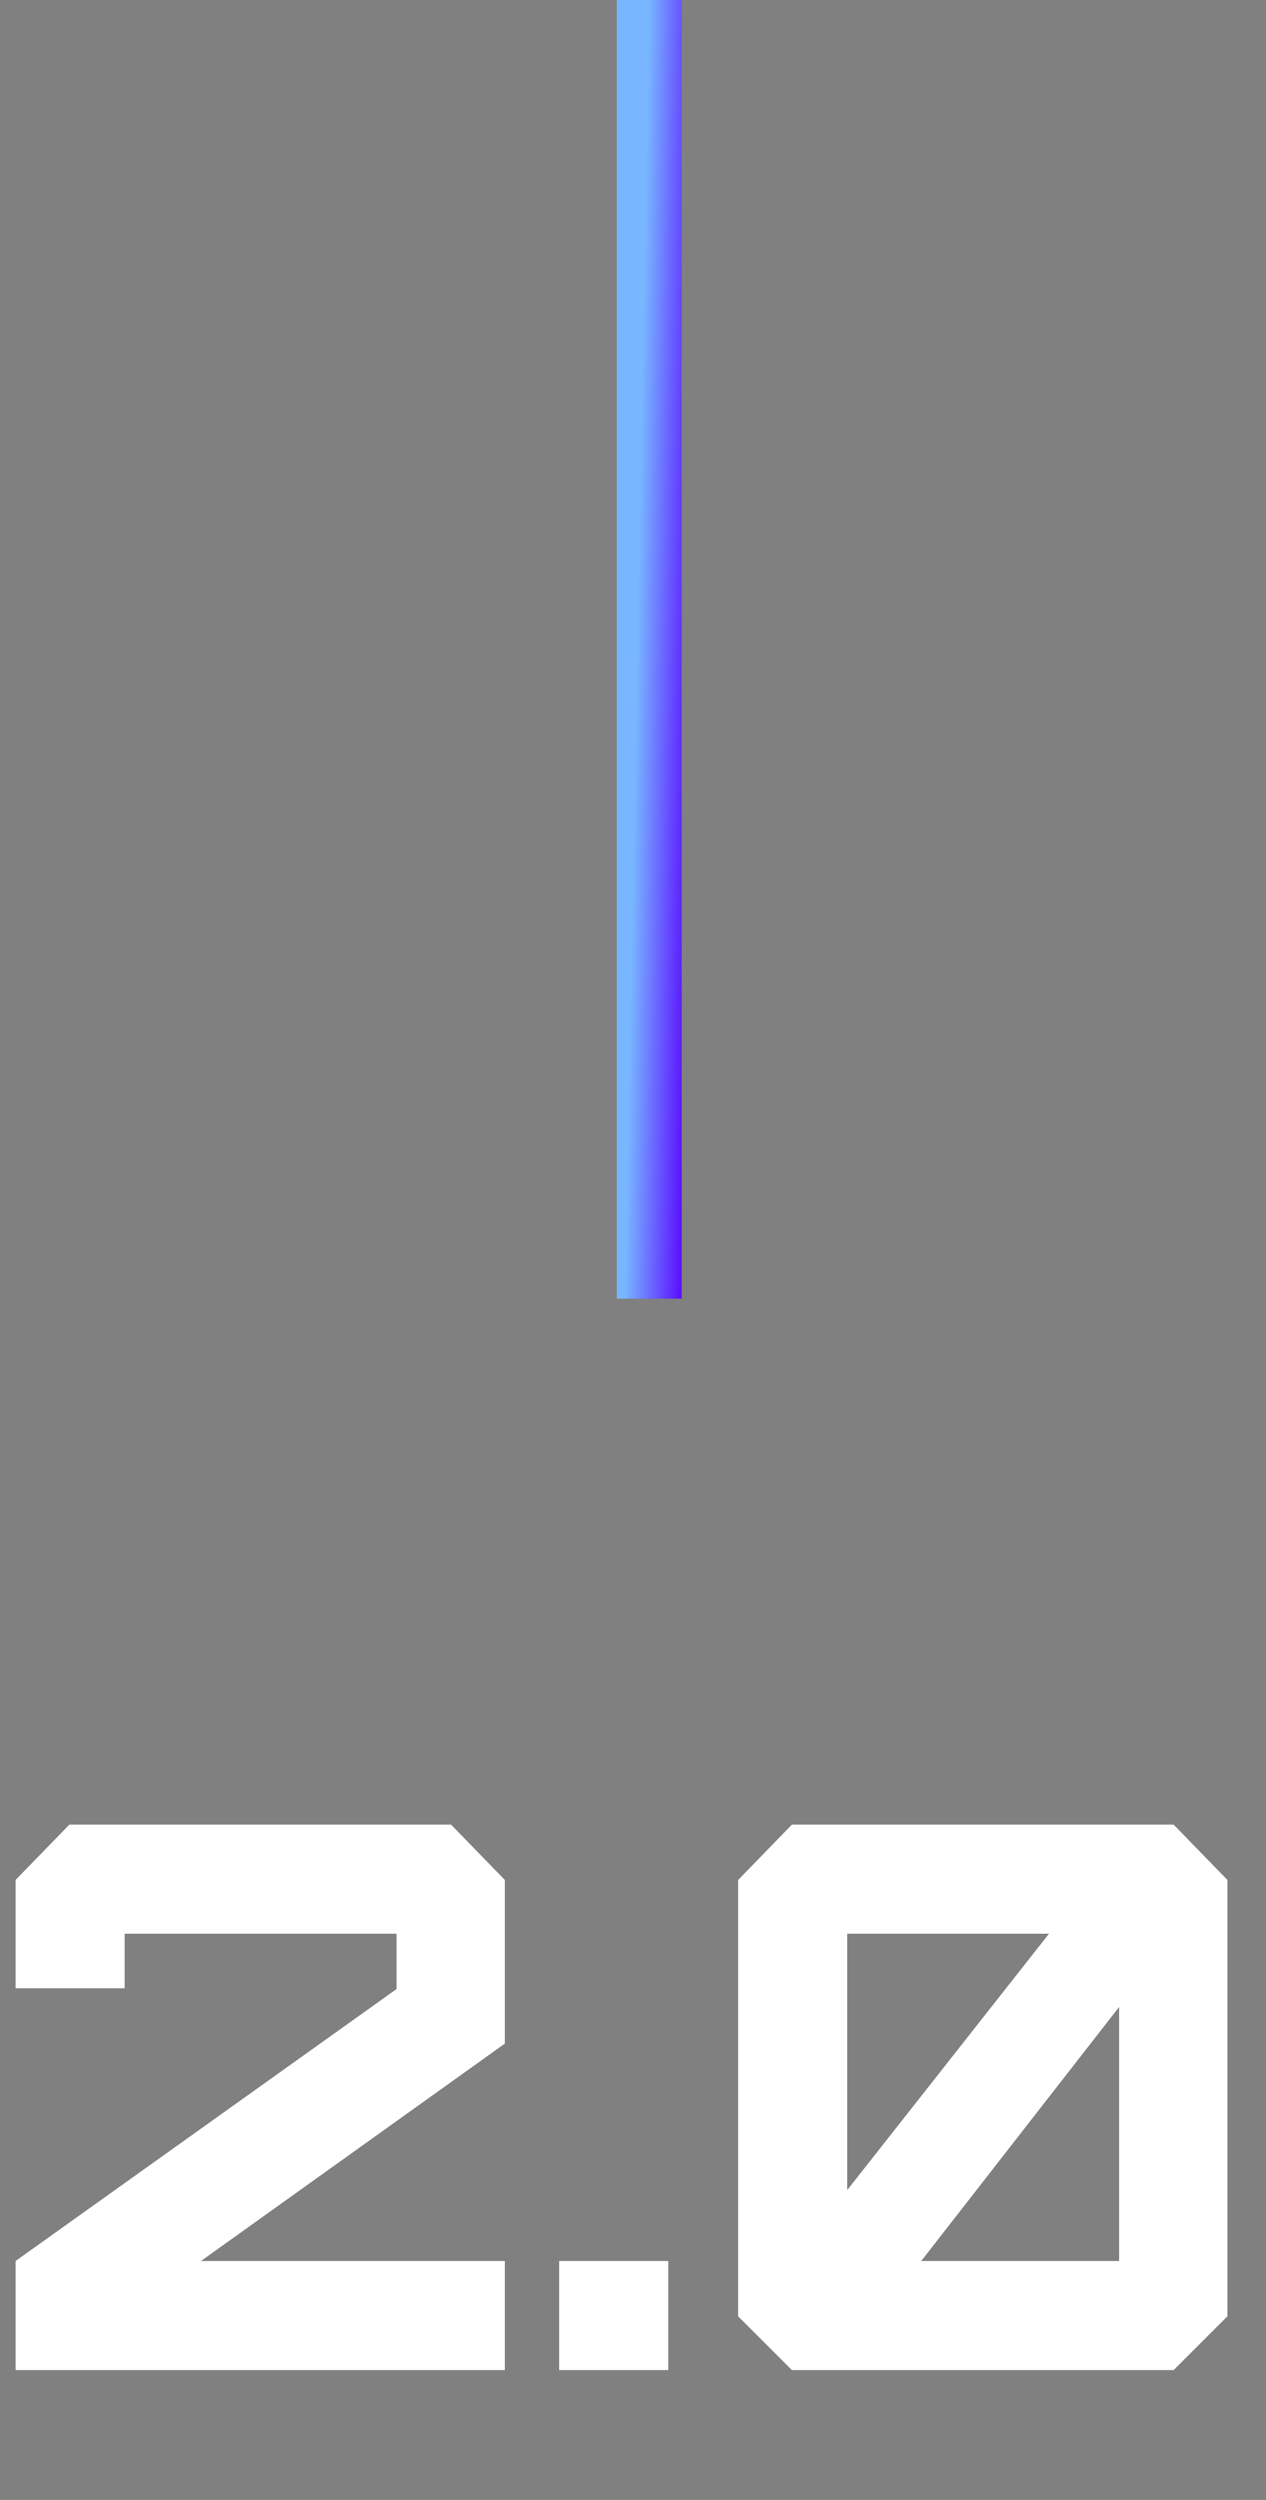 <svg width="39" height="77" viewBox="0 0 39 77" fill="none" xmlns="http://www.w3.org/2000/svg">
<rect x="0" y="0" width="39" height="77" fill="#808080" stroke="none"/>
<path d="M12.216 59.56V61.264L0.48 69.64V73H15.552V69.64H6.192L15.552 62.944V57.904L13.896 56.2H2.136L0.48 57.904V61.24H3.84V59.56H12.216ZM17.226 73H20.586V69.64H17.226V73ZM26.099 67.456V59.56H32.315L26.099 67.456ZM34.475 69.64H28.379L34.475 61.816V69.64ZM36.155 73L37.811 71.344V57.904L36.155 56.2H24.395L22.739 57.904V71.344L24.395 73H36.155Z" fill="white"/>
<path d="M20 0V40" stroke="url(#paint0_linear_3021_37098)" stroke-width="2"/>
<defs>
<linearGradient id="paint0_linear_3021_37098" x1="20" y1="0" x2="21.756" y2="0.033" gradientUnits="userSpaceOnUse">
<stop stop-color="#78B6FF"/>
<stop offset="1" stop-color="#5A0CFF"/>
</linearGradient>
</defs>
</svg>
